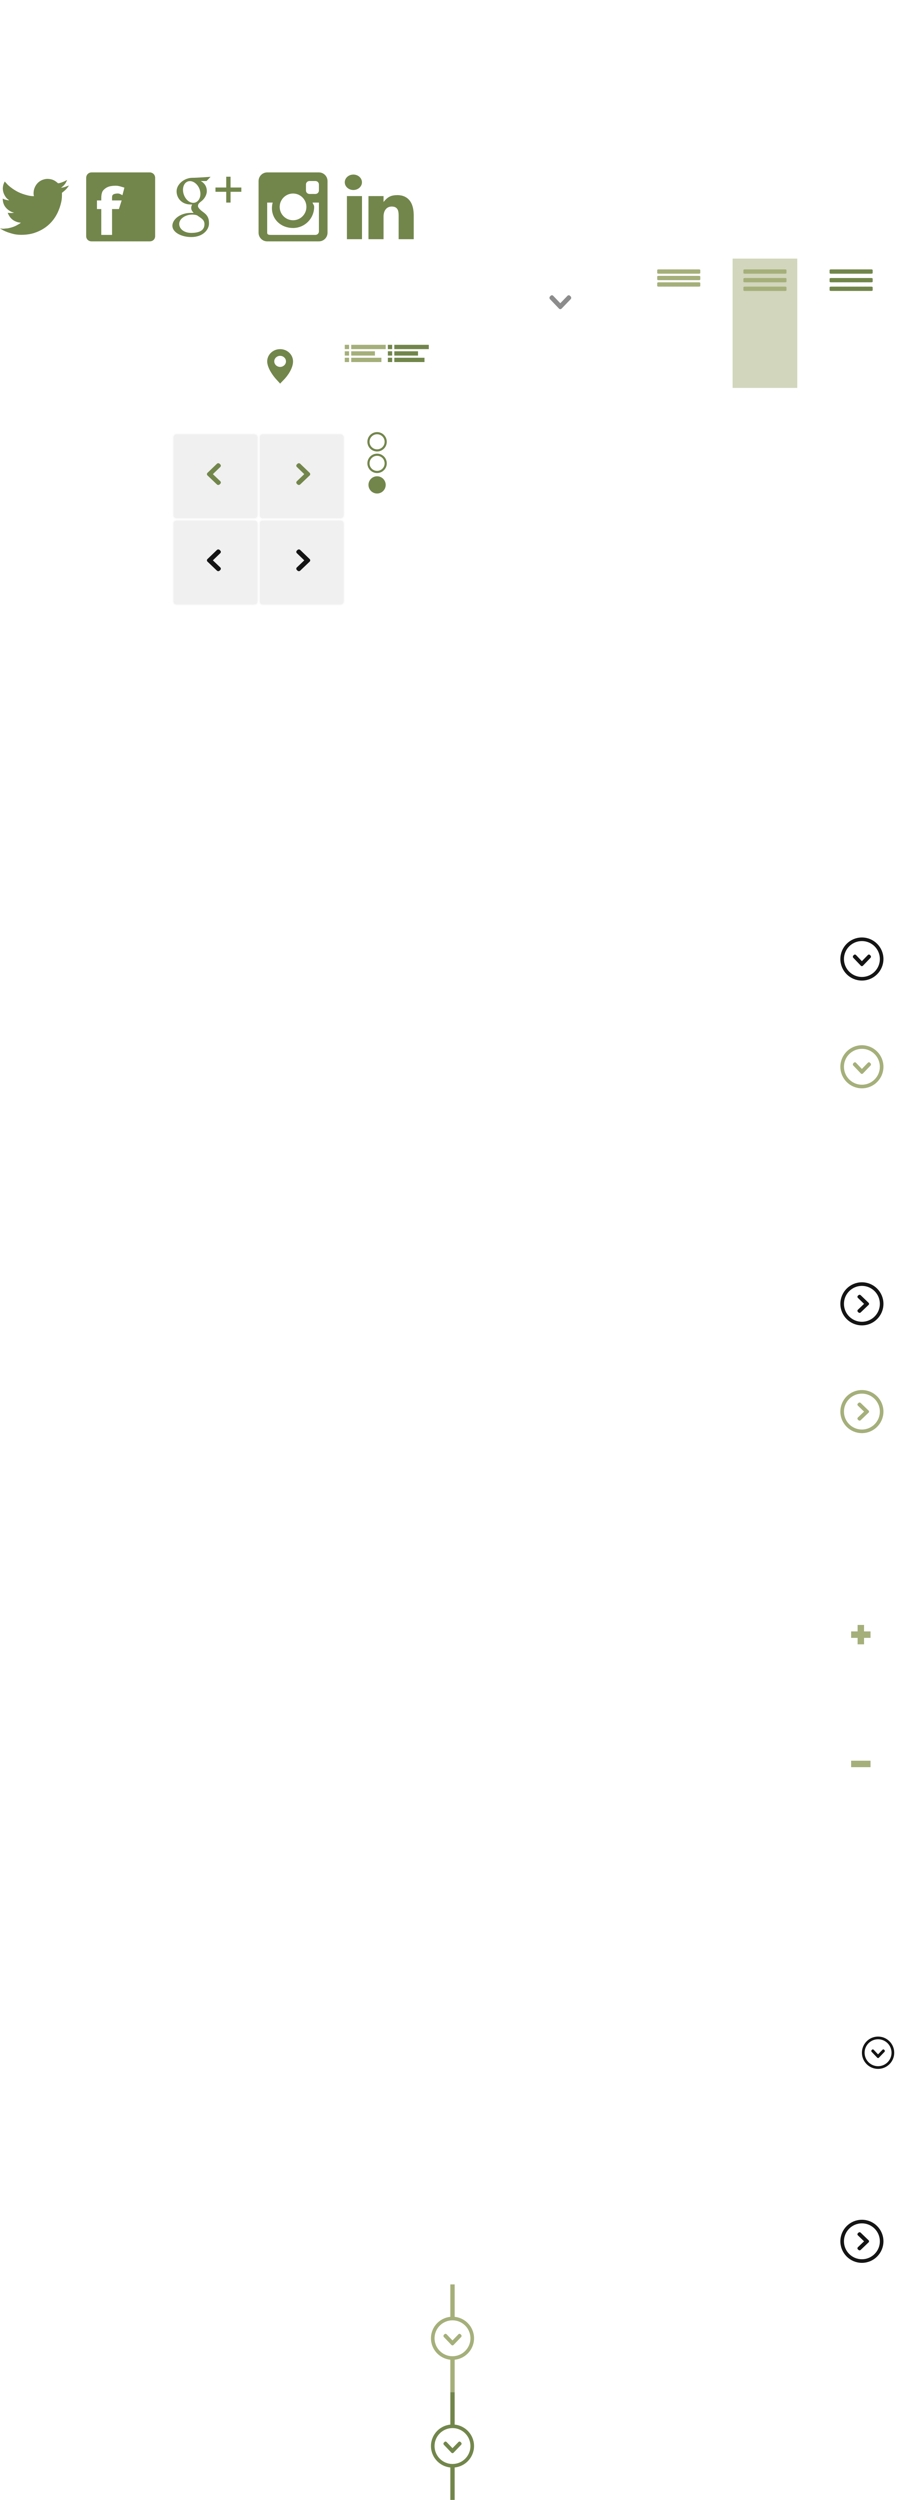 <?xml version="1.0" encoding="utf-8"?>
<!-- Generator: Adobe Illustrator 15.0.0, SVG Export Plug-In . SVG Version: 6.00 Build 0)  -->
<!DOCTYPE svg PUBLIC "-//W3C//DTD SVG 1.1//EN" "http://www.w3.org/Graphics/SVG/1.1/DTD/svg11.dtd">
<svg version="1.1" id="Layer_1" xmlns:sketch="http://www.bohemiancoding.com/sketch/ns"
	 xmlns="http://www.w3.org/2000/svg" xmlns:xlink="http://www.w3.org/1999/xlink" x="0px" y="0px" width="420px" height="1160px"
	 viewBox="0 0 420 1160" enable-background="new 0 0 420 1160" xml:space="preserve">
<filter  height="200%" width="200%" y="-50%" x="-50%" id="filter-4" filterUnits="objectBoundingBox">
	<feMorphology  result="shadowSpreadInner1" in="SourceAlpha" radius="2" operator="dilate"></feMorphology>
	<feOffset  dy="1" result="shadowOffsetInner1" in="shadowSpreadInner1" dx="0"></feOffset>
	<feGaussianBlur  result="shadowBlurInner1" in="shadowOffsetInner1" stdDeviation="1.5"></feGaussianBlur>
	<feComposite  result="shadowInnerInner1" in="shadowBlurInner1" k3="1" in2="SourceAlpha" k2="-1" operator="arithmetic">
		</feComposite>
	
		<feColorMatrix  type="matrix" result="shadowMatrixInner1" values="0 0 0 0 0   0 0 0 0 0   0 0 0 0 0  0 0 0 0.105 0" in="shadowInnerInner1">
		</feColorMatrix>
	<feMerge>
		<feMergeNode  in="SourceGraphic"></feMergeNode>
		<feMergeNode  in="shadowMatrixInner1"></feMergeNode>
	</feMerge>
</filter>
<filter  height="200%" width="200%" y="-50%" x="-50%" id="filter-3" filterUnits="objectBoundingBox">
	<feMorphology  result="shadowSpreadInner1" in="SourceAlpha" radius="2" operator="dilate"></feMorphology>
	<feOffset  dy="1" result="shadowOffsetInner1" in="shadowSpreadInner1" dx="0"></feOffset>
	<feGaussianBlur  result="shadowBlurInner1" in="shadowOffsetInner1" stdDeviation="1.5"></feGaussianBlur>
	<feComposite  result="shadowInnerInner1" in="shadowBlurInner1" k3="1" in2="SourceAlpha" k2="-1" operator="arithmetic">
		</feComposite>
	
		<feColorMatrix  type="matrix" result="shadowMatrixInner1" values="0 0 0 0 0   0 0 0 0 0   0 0 0 0 0  0 0 0 0.105 0" in="shadowInnerInner1">
		</feColorMatrix>
	<feMerge>
		<feMergeNode  in="SourceGraphic"></feMergeNode>
		<feMergeNode  in="shadowMatrixInner1"></feMergeNode>
	</feMerge>
</filter>
<filter  height="200%" width="200%" y="-50%" x="-50%" id="filter-2" filterUnits="objectBoundingBox">
	<feMorphology  result="shadowSpreadInner1" in="SourceAlpha" radius="2" operator="dilate"></feMorphology>
	<feOffset  dy="1" result="shadowOffsetInner1" in="shadowSpreadInner1" dx="0"></feOffset>
	<feGaussianBlur  result="shadowBlurInner1" in="shadowOffsetInner1" stdDeviation="1.5"></feGaussianBlur>
	<feComposite  result="shadowInnerInner1" in="shadowBlurInner1" k3="1" in2="SourceAlpha" k2="-1" operator="arithmetic">
		</feComposite>
	
		<feColorMatrix  type="matrix" result="shadowMatrixInner1" values="0 0 0 0 0   0 0 0 0 0   0 0 0 0 0  0 0 0 0.105 0" in="shadowInnerInner1">
		</feColorMatrix>
	<feMerge>
		<feMergeNode  in="SourceGraphic"></feMergeNode>
		<feMergeNode  in="shadowMatrixInner1"></feMergeNode>
	</feMerge>
</filter>
<filter  height="200%" width="200%" y="-50%" x="-50%" id="filter-1" filterUnits="objectBoundingBox">
	<feMorphology  result="shadowSpreadInner1" in="SourceAlpha" radius="2" operator="dilate"></feMorphology>
	<feOffset  dy="1" result="shadowOffsetInner1" in="shadowSpreadInner1" dx="0"></feOffset>
	<feGaussianBlur  result="shadowBlurInner1" in="shadowOffsetInner1" stdDeviation="1.5"></feGaussianBlur>
	<feComposite  result="shadowInnerInner1" in="shadowBlurInner1" k3="1" in2="SourceAlpha" k2="-1" operator="arithmetic">
		</feComposite>
	
		<feColorMatrix  type="matrix" result="shadowMatrixInner1" values="0 0 0 0 0   0 0 0 0 0   0 0 0 0 0  0 0 0 0.105 0" in="shadowInnerInner1">
		</feColorMatrix>
	<feMerge>
		<feMergeNode  in="SourceGraphic"></feMergeNode>
		<feMergeNode  in="shadowMatrixInner1"></feMergeNode>
	</feMerge>
</filter>
<title>sprite</title>
<desc>Created with Sketch.</desc>
<g id="Slices" transform="translate(-341, -40)" sketch:type="MSLayerGroup">
</g>
<rect id="base" x="-341" y="-40" sketch:type="MSShapeGroup" fill="none" width="801" height="1698">
</rect>
<path id="linkedin:hover" sketch:type="MSShapeGroup" fill="#FFFFFF" d="M168,150.99h-7v-20h7V150.99L168,150.99z M163.99,128.17
	c-2.2,0-3.99-1.61-3.99-3.58c0-1.99,1.79-3.59,3.99-3.59c2.199,0,3.989,1.6,3.989,3.59C167.98,126.56,166.19,128.17,163.99,128.17
	L163.99,128.17z M185,150.99V139.9c0-2.27-0.521-4.06-3.2-4.06s-3.8,2.28-3.8,4.61v10.54h-7v-20h7v2.74
	c1.88-2.39,3.51-3.19,6.479-3.19c2.96,0,7.521,1.38,7.521,9.4v11.05H185L185,150.99z"/>
<path id="linkedin" sketch:type="MSShapeGroup" fill="#72864B" d="M168,110.99h-7v-20h7V110.99L168,110.99z M163.99,88.17
	c-2.2,0-3.99-1.61-3.99-3.58c0-1.99,1.79-3.59,3.99-3.59c2.199,0,3.989,1.6,3.989,3.59C167.98,86.56,166.19,88.17,163.99,88.17
	L163.99,88.17z M185,110.99V99.9c0-2.27-0.521-4.06-3.2-4.06s-3.8,2.28-3.8,4.61v10.54h-7v-20h7v2.74
	c1.88-2.39,3.51-3.19,6.479-3.19c2.96,0,7.521,1.38,7.521,9.4v11.05H185L185,110.99z"/>
<path id="googleplus:hover" sketch:type="MSShapeGroup" fill="#FFFFFF" d="M92.95,129.16c-0.37-2.8-2.54-5.05-4.71-5.12
	c-2.171-0.06-3.631,2.09-3.261,4.89c0.38,2.8,2.45,5.13,4.62,5.19C91.77,134.19,93.33,131.97,92.95,129.16L92.95,129.16z
	 M89.31,139.57c-3.24-0.04-6.14,1.94-6.14,4.31c0,2.42,2.34,4.19,5.58,4.19c4.55,0,6.14-1.65,6.14-4.07c0-0.29-0.04-0.57-0.1-0.85
	c-0.36-1.37-1.62-2.05-3.38-3.25C90.77,139.7,90.07,139.58,89.31,139.57L89.31,139.57z M93.17,124c1.78,0.98,2.82,2.58,2.82,4.66
	c0,1.75-1.091,3.6-2.48,4.67c-1.36,1.04-1.62,1.48-1.62,2.37c0,0.76,1.46,2.05,2.22,2.58c2.23,1.55,2.891,2.979,2.891,5.38
	c0,3-2.891,6.34-8.23,6.34c-4.689,0-8.77-2.24-8.77-5.23c0-3.04,3.729-5.98,8.42-5.98c0.51,0,0.979-0.02,1.46-0.02
	c-0.64-0.61-1.15-1.37-1.15-2.3c0-0.55,0.181-1.1,0.431-1.57c-0.25,0.02-0.511-0.02-0.78-0.02c-3.851,0-6.43-2.79-6.43-6.12
	c0-3.26,3.56-6.26,7.35-6.26c2.11,0,8.44-0.46,8.44-0.46L95.85,124H93.17L93.17,124z M107,129v5h-2v-5h-5v-2h5v-5h2v5h5v2H107
	L107,129z"/>
<path id="googleplus" sketch:type="MSShapeGroup" fill="#72864B" d="M92.95,89.16c-0.37-2.8-2.54-5.05-4.71-5.12
	c-2.171-0.06-3.631,2.09-3.261,4.89c0.38,2.8,2.45,5.13,4.62,5.19C91.77,94.19,93.33,91.97,92.95,89.16L92.95,89.16z M89.31,99.57
	c-3.24-0.04-6.14,1.94-6.14,4.31c0,2.42,2.34,4.19,5.58,4.19c4.55,0,6.14-1.65,6.14-4.07c0-0.29-0.04-0.57-0.1-0.85
	c-0.36-1.37-1.62-2.05-3.38-3.25C90.77,99.7,90.07,99.58,89.31,99.57L89.31,99.57z M93.17,84c1.78,0.98,2.82,2.58,2.82,4.66
	c0,1.75-1.091,3.6-2.48,4.67c-1.36,1.04-1.62,1.48-1.62,2.37c0,0.76,1.46,2.05,2.22,2.58C96.34,99.83,97,101.26,97,103.66
	c0,3-2.891,6.34-8.23,6.34c-4.689,0-8.77-2.24-8.77-5.23c0-3.04,3.729-5.98,8.42-5.98c0.51,0,0.979-0.02,1.46-0.02
	c-0.64-0.61-1.15-1.37-1.15-2.3c0-0.55,0.181-1.1,0.431-1.57c-0.25,0.02-0.511-0.02-0.78-0.02c-3.851,0-6.43-2.79-6.43-6.12
	c0-3.26,3.56-6.26,7.35-6.26c2.11,0,8.44-0.46,8.44-0.46L95.85,84H93.17L93.17,84z M107,89v5h-2v-5h-5v-2h5v-5h2v5h5v2H107L107,89z"
	/>
<path id="instagram:hover" sketch:type="MSShapeGroup" fill="#FFFFFF" d="M148,134h-2.95c0.229,0.83,0.75,1.1,0.75,2
	c0,5.41-4.39,9.8-9.8,9.8s-9.8-3.79-9.8-9.2c0-0.9,0.119-1.77,0.35-2.6H124v14c0,0.88,0.72,1,1.6,1h20.8
	c0.88,0,1.601-0.72,1.601-1.6V134L148,134z M148,125.6c0-0.88-0.721-1.6-1.601-1.6h-2.8c-0.88,0-1.6,0.72-1.6,1.6v2.8
	c0,0.88,0.72,1.6,1.6,1.6h2.8c0.88,0,1.601-0.72,1.601-1.6V125.6L148,125.6z M136,129.8c-2.49,0-4.641,1.48-5.62,3.6h-0.01
	l-0.03,0.07c-0.05,0.13-0.11,0.26-0.16,0.4l-0.07,0.19c-0.04,0.14-0.08,0.29-0.119,0.43l-0.051,0.2c-0.029,0.15-0.05,0.3-0.069,0.46
	l-0.03,0.19c-0.03,0.21-0.04,0.44-0.04,0.66c0,3.42,2.78,6.2,6.2,6.2s6.2-2.78,6.2-6.2c0-0.22-0.011-0.45-0.04-0.66l-0.021-0.19
	c-0.03-0.16-0.05-0.31-0.08-0.46l-0.05-0.2c-0.04-0.14-0.08-0.29-0.12-0.43l-0.07-0.19c-0.05-0.14-0.109-0.27-0.159-0.4l-0.03-0.07
	h-0.01C140.64,131.28,138.49,129.8,136,129.8L136,129.8z M148,152h-24c-2.21,0-4-1.79-4-4v-24c0-2.21,1.79-4,4-4h24
	c2.21,0,4,1.79,4,4v24C152,150.21,150.21,152,148,152L148,152z"/>
<path id="instagram" sketch:type="MSShapeGroup" fill="#72864B" d="M148,94h-2.95c0.229,0.83,0.75,1.1,0.75,2
	c0,5.41-4.39,9.8-9.8,9.8s-9.8-3.79-9.8-9.2c0-0.9,0.119-1.77,0.35-2.6H124v14c0,0.88,0.72,1,1.6,1h20.8
	c0.88,0,1.601-0.72,1.601-1.6V94L148,94z M148,85.6c0-0.88-0.721-1.6-1.601-1.6h-2.8c-0.88,0-1.6,0.72-1.6,1.6v2.8
	c0,0.88,0.72,1.6,1.6,1.6h2.8c0.88,0,1.601-0.72,1.601-1.6V85.6L148,85.6z M136,89.8c-2.49,0-4.641,1.48-5.62,3.6h-0.01l-0.03,0.07
	c-0.05,0.13-0.11,0.26-0.16,0.4l-0.07,0.19c-0.04,0.14-0.08,0.29-0.119,0.43l-0.051,0.2c-0.029,0.15-0.05,0.3-0.069,0.46l-0.03,0.19
	c-0.03,0.21-0.04,0.44-0.04,0.66c0,3.42,2.78,6.2,6.2,6.2s6.2-2.78,6.2-6.2c0-0.22-0.011-0.45-0.04-0.66l-0.021-0.19
	c-0.03-0.16-0.05-0.31-0.08-0.46l-0.05-0.2c-0.04-0.14-0.08-0.29-0.12-0.43l-0.07-0.19c-0.05-0.14-0.109-0.27-0.159-0.4l-0.03-0.07
	h-0.01C140.64,91.28,138.49,89.8,136,89.8L136,89.8z M148,112h-24c-2.21,0-4-1.79-4-4V84c0-2.21,1.79-4,4-4h24c2.21,0,4,1.79,4,4v24
	C152,110.21,150.21,112,148,112L148,112z"/>
<path id="twitter:hover" sketch:type="MSShapeGroup" fill="#FFFFFF" d="M21.77,123c2.54-0.04,3.891,0.88,5.181,2.06
	c1.1-0.09,2.529-0.71,3.369-1.13l0.82-0.45c-0.479,1.3-1.14,2.31-2.13,3.08c-0.23,0.17-0.45,0.4-0.73,0.51v0.02
	c1.431-0.02,2.601-0.66,3.721-1.01v0.02c-0.59,0.93-1.38,1.88-2.23,2.55l-1.02,0.82c0.02,1.51-0.021,2.95-0.311,4.21
	c-1.64,7.37-5.979,12.38-12.859,14.52c-2.471,0.77-6.46,1.08-9.29,0.38c-1.4-0.35-2.67-0.74-3.86-1.26
	c-0.66-0.29-1.27-0.6-1.85-0.96L0,146.01c0.64,0.021,1.38,0.2,2.1,0.08c0.641-0.1,1.28-0.08,1.87-0.21
	c1.49-0.32,2.81-0.75,3.94-1.42c0.55-0.32,1.39-0.7,1.779-1.16c-0.739,0.01-1.41-0.16-1.949-0.35c-2.131-0.75-3.36-2.13-4.171-4.2
	c0.65,0.07,2.5,0.23,2.931-0.13c-0.811-0.05-1.59-0.52-2.141-0.86c-1.71-1.07-3.109-2.87-3.09-5.62l0.67,0.31
	c0.431,0.19,0.86,0.28,1.38,0.39c0.21,0.04,0.641,0.17,0.891,0.08H4.18c-0.33-0.39-0.87-0.64-1.2-1.06
	c-1.1-1.36-2.12-3.46-1.47-5.95c0.16-0.64,0.42-1.19,0.7-1.71l0.03,0.02c0.13,0.26,0.409,0.46,0.59,0.68
	c0.56,0.7,1.26,1.32,1.96,1.87c2.399,1.87,4.56,3.03,8.02,3.88c0.88,0.22,1.9,0.38,2.95,0.38c-0.3-0.86-0.2-2.25,0.03-3.08
	c0.59-2.09,1.859-3.6,3.72-4.41c0.44-0.19,0.94-0.33,1.45-0.44L21.77,123L21.77,123z"/>
<path id="twitter" sketch:type="MSShapeGroup" fill="#72864B" d="M21.77,83c2.54-0.04,3.891,0.88,5.181,2.06
	c1.1-0.09,2.529-0.71,3.369-1.13l0.82-0.45c-0.479,1.3-1.14,2.31-2.13,3.08c-0.23,0.17-0.45,0.4-0.73,0.51v0.02
	c1.431-0.02,2.601-0.66,3.721-1.01v0.02c-0.59,0.93-1.38,1.88-2.23,2.55l-1.02,0.82c0.02,1.51-0.021,2.95-0.311,4.21
	c-1.64,7.37-5.979,12.38-12.859,14.52c-2.471,0.77-6.46,1.08-9.29,0.38c-1.4-0.35-2.67-0.74-3.86-1.26
	c-0.66-0.29-1.27-0.6-1.85-0.96L0,106.01c0.64,0.021,1.38,0.2,2.1,0.08c0.641-0.1,1.28-0.08,1.87-0.21
	c1.49-0.32,2.81-0.75,3.94-1.42c0.55-0.32,1.39-0.7,1.779-1.16c-0.739,0.01-1.41-0.16-1.949-0.35c-2.131-0.75-3.36-2.13-4.171-4.2
	c0.65,0.07,2.5,0.23,2.931-0.13C5.69,98.57,4.91,98.1,4.36,97.76c-1.71-1.07-3.109-2.87-3.09-5.62l0.67,0.31
	c0.431,0.19,0.86,0.28,1.38,0.39c0.21,0.04,0.641,0.17,0.891,0.08H4.18c-0.33-0.39-0.87-0.64-1.2-1.06
	c-1.1-1.36-2.12-3.46-1.47-5.95c0.16-0.64,0.42-1.19,0.7-1.71l0.03,0.02c0.13,0.26,0.409,0.46,0.59,0.68
	c0.56,0.7,1.26,1.32,1.96,1.87c2.399,1.87,4.56,3.03,8.02,3.88c0.88,0.22,1.9,0.38,2.95,0.38c-0.3-0.86-0.2-2.25,0.03-3.08
	c0.59-2.09,1.859-3.6,3.72-4.41c0.44-0.19,0.94-0.33,1.45-0.44L21.77,83L21.77,83z"/>
<path id="facebook:hover" sketch:type="MSShapeGroup" fill="#FFFFFF" d="M53.64,126.17c-1.46,0-2.88,0.24-3.83,0.7
	c-0.96,0.47-1.92,1.29-2.28,2.04c-0.35,0.74-0.529,1.64-0.529,3.15V133h-2v4h2v12h5v-12h3.189l1.271-4H52v-1.35
	c0-0.91,0.17-1.04,0.5-1.36c0.33-0.32,1.37-0.51,2.13-0.51c0.78,0,1.399,0.36,2.18,0.82l0.931-3.53
	C56.3,126.67,55.13,126.17,53.64,126.17L53.64,126.17z M69.54,152H42.46c-1.36,0-2.46-1-2.46-2.36v-27.17c0-1.37,1.1-2.47,2.46-2.47
	h27.08c1.359,0,2.46,1.1,2.46,2.47v27.17C72,151,70.9,152,69.54,152L69.54,152z"/>
<path id="facebook" sketch:type="MSShapeGroup" fill="#72864B" d="M53.64,86.17c-1.46,0-2.88,0.24-3.83,0.7
	c-0.96,0.47-1.92,1.29-2.28,2.04C47.18,89.65,47,90.55,47,92.06V93h-2v4h2v12h5V97h3.189l1.271-4H52v-1.35
	c0-0.91,0.17-1.04,0.5-1.36c0.33-0.32,1.37-0.51,2.13-0.51c0.78,0,1.399,0.36,2.18,0.82l0.931-3.53
	C56.3,86.67,55.13,86.17,53.64,86.17L53.64,86.17z M69.54,112H42.46c-1.36,0-2.46-1-2.46-2.36V82.47C40,81.1,41.1,80,42.46,80h27.08
	C70.9,80,72,81.1,72,82.47v27.17C72,111,70.9,112,69.54,112L69.54,112z"/>
<path id="home" sketch:type="MSShapeGroup" opacity="0.8" fill="#FFFFFF" enable-background="new    " d="M15,169.377v6.461H9
	v-4.308H7v4.308H5v-6.461H3L10,162l6.99,7.377H15z"/>
<path id="location" sketch:type="MSShapeGroup" opacity="0.8" fill="#FFFFFF" enable-background="new    " d="M30,162
	c-3.316,0-6,2.56-6,5.7c0,2.98,2.716,6.81,4.527,8.68c0.687,0.7,1.473,1.64,1.473,1.64s0.851-0.95,1.582-1.67
	c1.811-1.79,4.418-5.38,4.418-8.65C36,164.56,33.317,162,30,162L30,162z M30,170.26c-1.495,0-2.717-1.15-2.717-2.58
	c0-1.42,1.222-2.57,2.717-2.57c1.494,0,2.716,1.15,2.716,2.57C32.716,169.11,31.494,170.26,30,170.26L30,170.26z"/>
<path id="location_1_" sketch:type="MSShapeGroup" fill="#72864B" d="M130,162c-3.316,0-6,2.56-6,5.7c0,2.98,2.716,6.81,4.527,8.68
	c0.687,0.7,1.473,1.64,1.473,1.64s0.851-0.95,1.582-1.67c1.811-1.79,4.418-5.38,4.418-8.65C136,164.56,133.317,162,130,162L130,162z
	 M130,170.26c-1.495,0-2.717-1.15-2.717-2.58c0-1.42,1.222-2.57,2.717-2.57c1.494,0,2.716,1.15,2.716,2.57
	C132.716,169.11,131.494,170.26,130,170.26L130,170.26z"/>
<path id="search--large" sketch:type="MSShapeGroup" fill="#FFFFFF" d="M210.28,97.84c-3.06,0-5.539-2.49-5.539-5.55
	c0-3.05,2.479-5.54,5.539-5.54c3.051,0,5.53,2.49,5.53,5.54C215.81,95.35,213.33,97.84,210.28,97.84L210.28,97.84z M219.51,98.37
	c-0.31-0.31-0.41-0.88-0.23-1.28c0,0,1.28-2.76,1.28-4.8c0-5.68-4.6-10.29-10.28-10.29C204.6,82,200,86.61,200,92.29
	c0,5.69,4.6,10.3,10.279,10.3c2.03,0,4.79-1.28,4.79-1.28c0.391-0.18,0.971-0.08,1.271,0.23l7.87,7.88c0.31,0.3,0.81,0.3,1.12,0
	l2.05-2.05c0.3-0.31,0.3-0.82,0-1.12L219.51,98.37L219.51,98.37z"/>
<path id="close" sketch:type="MSShapeGroup" fill="#FFFFFF" d="M151.136,171.688l-0.027,0.02l-1.205,1.2l5.073,5.09
	c0.536,0.53,1.411,0.53,1.948,0l0.479-0.49c0.537-0.53,0.537-1.41,0-1.94l-5.327-5.34l5.327-5.4c0.537-0.53,0.537-1.4,0-1.94
	l-0.479-0.49c-0.537-0.53-1.412-0.53-1.948,0l-5.073,5.13l1.205,1.21l0.027,0.02l0.49,0.49c0.264,0.27,0.395,0.62,0.395,0.98
	c0,0.35-0.131,0.7-0.395,0.97L151.136,171.688L151.136,171.688z M151.109,168.737l-1.205-1.21l-1.205,1.21l-0.028,0.02l-0.489,0.49
	c-0.264,0.27-0.396,0.62-0.396,0.98c0,0.35,0.132,0.7,0.396,0.97l0.489,0.49l0.028,0.02l1.205,1.2l1.205-1.2l0.027-0.02l0.49-0.49
	c0.264-0.27,0.395-0.62,0.395-0.97c0-0.36-0.131-0.71-0.395-0.98l-0.49-0.49L151.109,168.737L151.109,168.737z M144.83,177.998
	l5.073-5.09l-1.205-1.2l-0.028-0.02l-0.489-0.49c-0.264-0.27-0.396-0.62-0.396-0.97c0-0.36,0.132-0.71,0.396-0.98l0.489-0.49
	l0.028-0.02l1.205-1.21l-5.073-5.13c-0.536-0.53-1.411-0.53-1.948,0l-0.479,0.49c-0.537,0.54-0.537,1.41,0,1.94l5.327,5.4
	l-5.327,5.34c-0.537,0.53-0.537,1.41,0,1.94l0.479,0.49C143.419,178.527,144.294,178.527,144.83,177.998L144.83,177.998z"/>
<path id="Shape_15_" sketch:type="MSShapeGroup" fill="#72864B" d="M183,160h16v2h-16V160L183,160z M183,166h14v2h-14V166L183,166z
	 M183,163h11v2h-11V163L183,163z M180,160h2v2h-2V160L180,160z M180,163h2v2h-2V163L180,163z M180,166h2v2h-2V166L180,166z"/>
<path id="Shape_16_" sketch:type="MSShapeGroup" fill="#A5AF7A" d="M163,160h16v2h-16V160L163,160z M163,166h14v2h-14V166L163,166z
	 M163,163h11v2h-11V163L163,163z M160,160h2v2h-2V160L160,160z M160,163h2v2h-2V163L160,163z M160,166h2v2h-2V166L160,166z"/>
<path id="sub-categories" sketch:type="MSShapeGroup" fill="#FFFFFF" fill-opacity="0.7" d="M23.596,345.544
	c-0.023,0.037-0.047,0.066-0.072,0.089c-0.024,0.023-0.057,0.041-0.096,0.055c-0.038,0.014-0.09,0.023-0.153,0.027
	c-0.064,0.004-0.146,0.007-0.246,0.007c-0.114,0-0.205-0.007-0.273-0.021s-0.12-0.034-0.154-0.062s-0.05-0.059-0.048-0.096
	c0.003-0.037,0.018-0.078,0.045-0.123l1.456-2.557l-1.463-2.55c-0.027-0.045-0.042-0.088-0.045-0.126
	c-0.002-0.039,0.013-0.073,0.045-0.103c0.031-0.03,0.082-0.051,0.15-0.065S22.901,340,23.015,340c0.1,0,0.181,0.002,0.242,0.007
	s0.113,0.014,0.154,0.027s0.072,0.032,0.096,0.055c0.022,0.023,0.048,0.052,0.075,0.089l1.504,2.413
	c0.063,0.105,0.096,0.203,0.096,0.294s-0.034,0.189-0.103,0.294L23.596,345.544z M21.094,345.414
	c-0.023,0.037-0.046,0.066-0.068,0.089c-0.023,0.023-0.055,0.04-0.096,0.051s-0.094,0.02-0.157,0.024
	c-0.064,0.004-0.148,0.007-0.253,0.007c-0.119,0-0.213-0.006-0.284-0.017c-0.07-0.011-0.123-0.03-0.157-0.055
	s-0.051-0.055-0.051-0.089s0.016-0.074,0.048-0.12l1.47-2.427l-1.504-2.468c-0.027-0.045-0.041-0.084-0.041-0.116
	s0.017-0.059,0.051-0.082s0.087-0.041,0.157-0.055c0.071-0.014,0.165-0.021,0.284-0.021c0.1,0,0.184,0.002,0.249,0.007
	c0.066,0.004,0.119,0.014,0.157,0.027c0.039,0.014,0.071,0.031,0.096,0.051c0.025,0.021,0.049,0.049,0.072,0.085l1.497,2.297
	c0.063,0.096,0.096,0.188,0.096,0.277s-0.034,0.184-0.103,0.284L21.094,345.414z"/>
<path id="categories" sketch:type="MSShapeGroup" fill="#FFFFFF" fill-opacity="0.7" d="M4.63,306.128
	c-0.029,0.044-0.06,0.082-0.092,0.113s-0.077,0.056-0.137,0.073c-0.059,0.017-0.133,0.031-0.224,0.041s-0.208,0.015-0.35,0.015
	c-0.182,0-0.327-0.008-0.435-0.026c-0.108-0.017-0.188-0.044-0.243-0.081c-0.054-0.037-0.082-0.079-0.084-0.128
	c-0.003-0.049,0.011-0.105,0.04-0.169l1.436-2.749l-1.473-2.807c-0.034-0.064-0.05-0.121-0.048-0.172
	c0.003-0.051,0.03-0.094,0.081-0.128c0.052-0.034,0.132-0.061,0.239-0.081C3.45,300.01,3.597,300,3.783,300
	c0.143,0,0.259,0.005,0.35,0.015s0.165,0.023,0.221,0.04c0.057,0.018,0.103,0.042,0.137,0.074s0.063,0.069,0.088,0.113l1.648,2.683
	c0.064,0.103,0.095,0.208,0.093,0.315c-0.003,0.107-0.043,0.225-0.122,0.352L4.63,306.128z M1.65,305.981
	c-0.029,0.044-0.061,0.081-0.092,0.11c-0.032,0.029-0.078,0.052-0.137,0.069s-0.132,0.029-0.221,0.037
	c-0.088,0.007-0.203,0.011-0.346,0.011c-0.182,0-0.326-0.007-0.435-0.022c-0.107-0.015-0.188-0.038-0.242-0.07
	c-0.055-0.032-0.083-0.072-0.085-0.121c-0.003-0.049,0.014-0.105,0.048-0.168l1.398-2.602l-1.494-2.705
	c-0.034-0.059-0.049-0.109-0.044-0.15s0.033-0.077,0.084-0.106c0.052-0.029,0.133-0.051,0.243-0.066s0.257-0.022,0.438-0.022
	c0.143,0,0.259,0.002,0.35,0.007s0.165,0.016,0.222,0.033c0.056,0.017,0.101,0.039,0.132,0.066c0.032,0.027,0.063,0.06,0.092,0.099
	l1.627,2.543c0.063,0.098,0.095,0.199,0.092,0.304c-0.002,0.105-0.043,0.222-0.121,0.349L1.65,305.981z"/>
<path id="arrow-up" sketch:type="MSShapeGroup" opacity="0.8" fill="#FFFFFF" enable-background="new    " d="M49.24,167.17
	l-0.011,0.02l-3.22,3.37c-0.28,0.28-0.28,0.75,0,1.04l0.25,0.26c0.27,0.29,0.72,0.29,1,0l2.73-2.86l2.77,2.86
	c0.27,0.29,0.72,0.29,1,0L54,171.6c0.279-0.29,0.279-0.76,0-1.04l-3.24-3.37l-0.02-0.02l-0.25-0.26c-0.131-0.15-0.311-0.22-0.5-0.22
	c-0.181,0-0.36,0.07-0.5,0.22L49.24,167.17L49.24,167.17z M58.33,170c0,4.59-3.74,8.33-8.33,8.33s-8.33-3.74-8.33-8.33
	s3.74-8.33,8.33-8.33S58.33,165.41,58.33,170L58.33,170z M40,170c0,5.52,4.479,10,10,10c5.52,0,10-4.48,10-10s-4.48-10-10-10
	C44.48,160,40,164.48,40,170L40,170z"/>
<path id="arrow-down" sketch:type="MSShapeGroup" opacity="0.8" fill="#FFFFFF" enable-background="new    " d="M69.24,172.83
	l-0.011-0.02l-3.22-3.37c-0.28-0.28-0.28-0.75,0-1.04l0.25-0.26c0.27-0.29,0.72-0.29,1,0l2.73,2.86l2.77-2.86
	c0.27-0.29,0.72-0.29,1,0L74,168.4c0.279,0.29,0.279,0.76,0,1.04l-3.24,3.37l-0.02,0.02l-0.25,0.26c-0.131,0.15-0.311,0.22-0.5,0.22
	c-0.181,0-0.36-0.07-0.5-0.22L69.24,172.83L69.24,172.83z M78.33,170c0-4.59-3.74-8.33-8.33-8.33s-8.33,3.74-8.33,8.33
	s3.74,8.33,8.33,8.33S78.33,174.59,78.33,170L78.33,170z M60,170c0-5.52,4.479-10,10-10c5.52,0,10,4.48,10,10s-4.48,10-10,10
	C64.48,180,60,175.52,60,170L60,170z"/>
<path id="arrow-right" sketch:type="MSShapeGroup" opacity="0.8" fill="#FFFFFF" enable-background="new    " d="M112.83,170.76
	l-0.021,0.01l-3.37,3.22c-0.279,0.28-0.75,0.28-1.04,0l-0.26-0.25c-0.29-0.271-0.29-0.72,0-1l2.86-2.73l-2.86-2.77
	c-0.29-0.271-0.29-0.72,0-1l0.26-0.24c0.29-0.28,0.761-0.28,1.04,0l3.37,3.24l0.021,0.02l0.26,0.25c0.15,0.13,0.22,0.31,0.22,0.5
	c0,0.18-0.069,0.36-0.22,0.5L112.83,170.76L112.83,170.76z M110,161.67c-4.59,0-8.33,3.74-8.33,8.33s3.74,8.33,8.33,8.33
	s8.33-3.74,8.33-8.33S114.59,161.67,110,161.67L110,161.67z M110,180c-5.521,0-10-4.48-10-10s4.479-10,10-10c5.52,0,10,4.48,10,10
	S115.52,180,110,180L110,180z"/>
<path id="arrow-left" sketch:type="MSShapeGroup" opacity="0.8" fill="#FFFFFF" enable-background="new    " d="M87.17,170.76
	l0.02,0.01l3.37,3.22c0.28,0.28,0.75,0.28,1.04,0l0.26-0.25c0.29-0.271,0.29-0.72,0-1L89,170.01l2.859-2.77
	c0.29-0.271,0.29-0.72,0-1L91.6,166c-0.29-0.28-0.76-0.28-1.04,0l-3.37,3.24l-0.02,0.02l-0.26,0.25c-0.15,0.13-0.221,0.31-0.221,0.5
	c0,0.18,0.07,0.36,0.221,0.5L87.17,170.76L87.17,170.76z M90,161.67c4.59,0,8.33,3.74,8.33,8.33s-3.74,8.33-8.33,8.33
	s-8.33-3.74-8.33-8.33S85.41,161.67,90,161.67L90,161.67z M90,180c5.52,0,10-4.48,10-10s-4.48-10-10-10c-5.521,0-10,4.48-10,10
	S84.48,180,90,180L90,180z"/>
<g id="button" opacity="0.6" filter="url(#filter-1)" enable-background="new    ">
	<path fill="#E6E6E6" d="M122,240h36c1.104,0,2,0.896,2,2v36c0,1.104-0.896,2-2,2h-36c-1.104,0-2-0.896-2-2v-36
		C120,240.896,120.896,240,122,240z"/>
	<path opacity="0.7" fill="none" stroke="#FFFFFF" d="M122,240h36c1.104,0,2,0.896,2,2v36c0,1.104-0.896,2-2,2h-36
		c-1.104,0-2-0.896-2-2v-36C120,240.896,120.896,240,122,240z"/>
</g>
<path id="arrow" fill="#141414" d="M143.4,260.91l-0.02,0.01l-4.05,3.87c-0.34,0.33-0.9,0.33-1.25,0l-0.311-0.3
	c-0.35-0.33-0.35-0.87,0-1.2l3.44-3.28l-3.44-3.32c-0.35-0.33-0.35-0.87,0-1.2l0.311-0.3c0.35-0.33,0.91-0.33,1.25,0l4.05,3.9
	l0.02,0.02l0.311,0.3c0.17,0.16,0.26,0.38,0.26,0.6c0,0.21-0.09,0.43-0.26,0.6L143.4,260.91L143.4,260.91z"/>
<g id="button_1_" opacity="0.6" filter="url(#filter-2)" enable-background="new    ">
	<path fill="#E6E6E6" d="M122,200h36c1.104,0,2,0.896,2,2v36c0,1.104-0.896,2-2,2h-36c-1.104,0-2-0.896-2-2v-36
		C120,200.896,120.896,200,122,200z"/>
	<path opacity="0.7" fill="none" stroke="#FFFFFF" d="M122,200h36c1.104,0,2,0.896,2,2v36c0,1.104-0.896,2-2,2h-36
		c-1.104,0-2-0.896-2-2v-36C120,200.896,120.896,200,122,200z"/>
</g>
<path id="arrow_1_" fill="#72864B" d="M143.4,220.91l-0.02,0.01l-4.05,3.87c-0.34,0.33-0.9,0.33-1.25,0l-0.311-0.3
	c-0.35-0.33-0.35-0.87,0-1.2l3.44-3.28l-3.44-3.32c-0.35-0.33-0.35-0.87,0-1.2l0.311-0.3c0.35-0.33,0.91-0.33,1.25,0l4.05,3.9
	l0.02,0.02l0.311,0.3c0.17,0.16,0.26,0.38,0.26,0.6c0,0.21-0.09,0.43-0.26,0.6L143.4,220.91L143.4,220.91z"/>
<g id="button_2_" opacity="0.6" filter="url(#filter-3)" enable-background="new    ">
	<path fill="#E6E6E6" d="M82,240h36c1.104,0,2,0.896,2,2v36c0,1.104-0.896,2-2,2H82c-1.104,0-2-0.896-2-2v-36
		C80,240.896,80.896,240,82,240z"/>
	<path opacity="0.7" fill="none" stroke="#FFFFFF" d="M82,240h36c1.104,0,2,0.896,2,2v36c0,1.104-0.896,2-2,2H82
		c-1.104,0-2-0.896-2-2v-36C80,240.896,80.896,240,82,240z"/>
</g>
<path id="arrow_2_" fill="#141414" d="M96.6,260.91l0.021,0.01l4.05,3.87c0.34,0.33,0.899,0.33,1.25,0l0.31-0.3
	c0.351-0.33,0.351-0.87,0-1.2l-3.439-3.28l3.439-3.32c0.351-0.33,0.351-0.87,0-1.2l-0.31-0.3c-0.351-0.33-0.91-0.33-1.25,0
	l-4.05,3.9l-0.021,0.02l-0.31,0.3c-0.17,0.16-0.261,0.38-0.261,0.6c0,0.21,0.091,0.43,0.261,0.6L96.6,260.91L96.6,260.91z"/>
<g id="button_3_" opacity="0.6" filter="url(#filter-4)" enable-background="new    ">
	<path fill="#E6E6E6" d="M82,200h36c1.104,0,2,0.896,2,2v36c0,1.104-0.896,2-2,2H82c-1.104,0-2-0.896-2-2v-36
		C80,200.896,80.896,200,82,200z"/>
	<path opacity="0.7" fill="none" stroke="#FFFFFF" d="M82,200h36c1.104,0,2,0.896,2,2v36c0,1.104-0.896,2-2,2H82
		c-1.104,0-2-0.896-2-2v-36C80,200.896,80.896,200,82,200z"/>
</g>
<path id="arrow_3_" fill="#72864B" d="M96.6,220.91l0.021,0.01l4.05,3.87c0.34,0.33,0.899,0.33,1.25,0l0.31-0.3
	c0.351-0.33,0.351-0.87,0-1.2l-3.439-3.28l3.439-3.32c0.351-0.33,0.351-0.87,0-1.2l-0.31-0.3c-0.351-0.33-0.91-0.33-1.25,0
	l-4.05,3.9l-0.021,0.02l-0.31,0.3c-0.17,0.16-0.261,0.38-0.261,0.6c0,0.21,0.091,0.43,0.261,0.6L96.6,220.91L96.6,220.91z"/>
<circle id="active" fill="#72864B" cx="175" cy="225" r="4"/>
<circle id="hover" fill="#FFFFFF" stroke="#72864B" cx="175" cy="215" r="4"/>
<circle id="static" fill="#FFFFFF" stroke="#72864B" cx="175" cy="205" r="4"/>
<path id="menu-mega:active" sketch:type="MSShapeGroup" fill="#72864B" d="M404.375,127h-18.75c-0.342,0-0.625-0.136-0.625-0.308
	v-1.372c0-0.176,0.283-0.32,0.625-0.32h18.75c0.341,0,0.625,0.144,0.625,0.32v1.372C405,126.86,404.716,127,404.375,127L404.375,127
	z M404.375,131h-18.75c-0.342,0-0.625-0.136-0.625-0.308v-1.372c0-0.176,0.283-0.32,0.625-0.32h18.75
	c0.341,0,0.625,0.144,0.625,0.32v1.372C405,130.86,404.716,131,404.375,131L404.375,131z M404.375,135h-18.75
	c-0.342,0-0.625-0.136-0.625-0.308v-1.372c0-0.176,0.283-0.32,0.625-0.32h18.75c0.341,0,0.625,0.144,0.625,0.32v1.372
	C405,134.86,404.716,135,404.375,135L404.375,135z"/>
<g id="menu-mega:hover" transform="translate(340, 0)" sketch:type="MSShapeGroup">
	<rect id="Rectangle-9-copy" x="0" y="120" opacity="0.5" fill="#A5AF7A" enable-background="new    " width="30" height="60"/>
	<path id="Shape_17_" fill="#A5AF7A" d="M24.375,127H5.625C5.283,127,5,126.864,5,126.692v-1.372c0-0.176,0.283-0.32,0.625-0.32
		h18.75c0.341,0,0.625,0.144,0.625,0.32v1.372C25,126.86,24.716,127,24.375,127L24.375,127z M24.375,131H5.625
		C5.283,131,5,130.864,5,130.692v-1.372c0-0.176,0.283-0.32,0.625-0.32h18.75c0.341,0,0.625,0.144,0.625,0.32v1.372
		C25,130.86,24.716,131,24.375,131L24.375,131z M24.375,135H5.625C5.283,135,5,134.864,5,134.692v-1.372
		c0-0.176,0.283-0.32,0.625-0.32h18.75c0.341,0,0.625,0.144,0.625,0.32v1.372C25,134.86,24.716,135,24.375,135L24.375,135z"/>
</g>
<path id="menu-mega" sketch:type="MSShapeGroup" fill="#A5AF7A" d="M324.375,127h-18.75c-0.342,0-0.625-0.136-0.625-0.308v-1.372
	c0-0.176,0.283-0.32,0.625-0.32h18.75c0.341,0,0.625,0.144,0.625,0.32v1.372C325,126.86,324.716,127,324.375,127L324.375,127z
	 M324.375,130h-18.75c-0.342,0-0.625-0.136-0.625-0.308v-1.372c0-0.176,0.283-0.32,0.625-0.32h18.75c0.341,0,0.625,0.144,0.625,0.32
	v1.372C325,129.86,324.716,130,324.375,130L324.375,130z M324.375,133h-18.75c-0.342,0-0.625-0.136-0.625-0.308v-1.372
	c0-0.176,0.283-0.32,0.625-0.32h18.75c0.341,0,0.625,0.144,0.625,0.32v1.372C325,132.86,324.716,133,324.375,133L324.375,133z"/>
<path id="menu-mobile" sketch:type="MSShapeGroup" fill="#FFFFFF" d="M23.25,235H0.75C0.34,235,0,234.66,0,234.23v-3.43
	c0-0.44,0.34-0.8,0.75-0.8h22.5c0.41,0,0.75,0.36,0.75,0.8v3.43C24,234.65,23.66,235,23.25,235L23.25,235z M23.25,243H0.75
	C0.34,243,0,242.66,0,242.23v-3.43c0-0.44,0.34-0.8,0.75-0.8h22.5c0.41,0,0.75,0.36,0.75,0.8v3.43C24,242.65,23.66,243,23.25,243
	L23.25,243z M23.25,251H0.75C0.34,251,0,250.66,0,250.23v-3.43c0-0.44,0.34-0.8,0.75-0.8h22.5c0.41,0,0.75,0.36,0.75,0.8v3.43
	C24,250.65,23.66,251,23.25,251L23.25,251z"/>
<g id="forms" transform="translate(255, 137)" sketch:type="MSLayerGroup">
	<g id="select" sketch:type="MSShapeGroup">
		<path id="arrow:hover" fill="#FFFFFF" d="M4.127,45.893l-0.01-0.02l-3.87-4.05c-0.33-0.34-0.33-0.9,0-1.25l0.3-0.31
			c0.33-0.35,0.87-0.35,1.2,0l3.28,3.44l3.32-3.44c0.33-0.35,0.869-0.35,1.199,0l0.301,0.31c0.329,0.35,0.329,0.91,0,1.25l-3.9,4.05
			l-0.02,0.02l-0.301,0.31c-0.16,0.17-0.38,0.26-0.6,0.26c-0.21,0-0.43-0.09-0.6-0.26L4.127,45.893L4.127,45.893z"/>
		<path id="arrow_4_" fill="#8C8C8C" d="M4.127,5.893l-0.01-0.02l-3.87-4.05c-0.33-0.34-0.33-0.9,0-1.25l0.3-0.31
			c0.33-0.35,0.87-0.35,1.2,0l3.28,3.44l3.32-3.44c0.33-0.35,0.869-0.35,1.199,0l0.301,0.31c0.329,0.35,0.329,0.91,0,1.25l-3.9,4.05
			l-0.02,0.02l-0.301,0.31c-0.16,0.17-0.38,0.26-0.6,0.26c-0.21,0-0.43-0.09-0.6-0.26L4.127,5.893L4.127,5.893z"/>
	</g>
</g>
<path id="active_1_" sketch:type="MSShapeGroup" fill="#FFFFFF" d="M399.24,542.17l-0.01,0.021l-3.22,3.369
	c-0.28,0.28-0.28,0.75,0,1.04l0.25,0.261c0.27,0.29,0.72,0.29,1,0l2.729-2.86l2.771,2.86c0.27,0.29,0.72,0.29,1,0L404,546.6
	c0.279-0.29,0.279-0.76,0-1.04l-3.24-3.369l-0.021-0.021l-0.25-0.26c-0.13-0.15-0.31-0.22-0.5-0.22c-0.18,0-0.359,0.069-0.5,0.22
	L399.24,542.17L399.24,542.17z M408.329,545c0,4.59-3.739,8.33-8.329,8.33c-4.591,0-8.33-3.74-8.33-8.33s3.739-8.33,8.33-8.33
	C404.59,536.67,408.329,540.41,408.329,545L408.329,545z M390,545c0,5.52,4.479,10,10,10c5.52,0,10-4.48,10-10s-4.48-10-10-10
	C394.48,535,390,539.48,390,545L390,545z"/>
<path id="static:hover" sketch:type="MSShapeGroup" fill="#A5AF7A" d="M399.24,497.83l-0.01-0.021l-3.22-3.369
	c-0.28-0.28-0.28-0.75,0-1.04l0.25-0.261c0.27-0.29,0.72-0.29,1,0l2.729,2.86l2.771-2.86c0.27-0.29,0.72-0.29,1,0L404,493.4
	c0.279,0.29,0.279,0.76,0,1.04l-3.24,3.369l-0.021,0.021l-0.25,0.26c-0.13,0.15-0.31,0.22-0.5,0.22c-0.18,0-0.359-0.069-0.5-0.22
	L399.24,497.83L399.24,497.83z M408.329,495c0-4.59-3.739-8.33-8.329-8.33c-4.591,0-8.33,3.74-8.33,8.33s3.739,8.33,8.33,8.33
	C404.59,503.33,408.329,499.59,408.329,495L408.329,495z M390,495c0-5.52,4.479-10,10-10c5.52,0,10,4.48,10,10s-4.48,10-10,10
	C394.48,505,390,500.52,390,495L390,495z"/>
<path id="static_1_" sketch:type="MSShapeGroup" fill="#141414" d="M399.24,447.83l-0.01-0.021l-3.22-3.369
	c-0.28-0.28-0.28-0.75,0-1.04l0.25-0.261c0.27-0.29,0.72-0.29,1,0l2.729,2.86l2.771-2.86c0.27-0.29,0.72-0.29,1,0L404,443.4
	c0.279,0.29,0.279,0.76,0,1.04l-3.24,3.369l-0.021,0.021l-0.25,0.26c-0.13,0.15-0.31,0.22-0.5,0.22c-0.18,0-0.359-0.069-0.5-0.22
	L399.24,447.83L399.24,447.83z M408.329,445c0-4.59-3.739-8.33-8.329-8.33c-4.591,0-8.33,3.74-8.33,8.33s3.739,8.33,8.33,8.33
	C404.59,453.33,408.329,449.59,408.329,445L408.329,445z M390,445c0-5.52,4.479-10,10-10c5.52,0,10,4.48,10,10s-4.48,10-10,10
	C394.48,455,390,450.52,390,445L390,445z"/>
<path id="active_2_" sketch:type="MSShapeGroup" fill="#FFFFFF" d="M402.829,705.76l-0.02,0.01l-3.37,3.221
	c-0.28,0.279-0.75,0.279-1.04,0l-0.26-0.25c-0.29-0.271-0.29-0.721,0-1l2.86-2.73l-2.86-2.77c-0.29-0.271-0.29-0.721,0-1l0.26-0.24
	c0.29-0.28,0.76-0.28,1.04,0l3.37,3.24l0.02,0.02l0.261,0.25c0.149,0.13,0.22,0.311,0.22,0.5c0,0.181-0.07,0.36-0.22,0.5
	L402.829,705.76L402.829,705.76z M400,696.67c-4.591,0-8.33,3.74-8.33,8.33s3.739,8.33,8.33,8.33c4.59,0,8.329-3.74,8.329-8.33
	S404.59,696.67,400,696.67L400,696.67z M400,715c-5.521,0-10-4.48-10-10s4.479-10,10-10c5.52,0,10,4.48,10,10S405.52,715,400,715
	L400,715z"/>
<path id="static:hover_1_" sketch:type="MSShapeGroup" fill="#A5AF7A" d="M402.829,655.76l-0.02,0.01l-3.37,3.221
	c-0.28,0.279-0.75,0.279-1.04,0l-0.26-0.25c-0.29-0.271-0.29-0.721,0-1l2.86-2.73l-2.86-2.77c-0.29-0.271-0.29-0.721,0-1l0.26-0.24
	c0.29-0.28,0.76-0.28,1.04,0l3.37,3.24l0.02,0.02l0.261,0.25c0.149,0.13,0.22,0.311,0.22,0.5c0,0.181-0.07,0.36-0.22,0.5
	L402.829,655.76L402.829,655.76z M400,646.67c-4.591,0-8.33,3.74-8.33,8.33s3.739,8.33,8.33,8.33c4.59,0,8.329-3.74,8.329-8.33
	S404.59,646.67,400,646.67L400,646.67z M400,665c-5.521,0-10-4.48-10-10s4.479-10,10-10c5.52,0,10,4.48,10,10S405.52,665,400,665
	L400,665z"/>
<path id="static_2_" sketch:type="MSShapeGroup" fill="#141414" d="M402.829,605.76l-0.02,0.01l-3.37,3.221
	c-0.28,0.279-0.75,0.279-1.04,0l-0.26-0.25c-0.29-0.271-0.29-0.721,0-1l2.86-2.73l-2.86-2.77c-0.29-0.271-0.29-0.721,0-1l0.26-0.24
	c0.29-0.28,0.76-0.28,1.04,0l3.37,3.24l0.02,0.02l0.261,0.25c0.149,0.13,0.22,0.311,0.22,0.5c0,0.181-0.07,0.36-0.22,0.5
	L402.829,605.76L402.829,605.76z M400,596.67c-4.591,0-8.33,3.74-8.33,8.33s3.739,8.33,8.33,8.33c4.59,0,8.329-3.74,8.329-8.33
	S404.59,596.67,400,596.67L400,596.67z M400,615c-5.521,0-10-4.48-10-10s4.479-10,10-10c5.52,0,10,4.48,10,10S405.52,615,400,615
	L400,615z"/>
<g id="collapsible" transform="translate(395, 754)" sketch:type="MSLayerGroup">
	<rect id="active_3_" x="0" y="63" sketch:type="MSShapeGroup" fill="#A5AF7A" width="9" height="3">
	</rect>
	<path id="static_3_" sketch:type="MSShapeGroup" fill="#A5AF7A" d="M3,3V0h3v3h3v3H6v3H3V6H0V3H3z"/>
</g>
<g id="disclaimer" transform="translate(380, 885)" sketch:type="MSLayerGroup">
	<path id="circle" sketch:type="MSShapeGroup" fill="#FFFFFF" d="M9.5,1.587c-4.361,0-7.914,3.553-7.914,7.913
		s3.553,7.913,7.914,7.913c4.36,0,7.913-3.553,7.913-7.913S13.861,1.587,9.5,1.587L9.5,1.587z M9.5,19C4.256,19,0,14.744,0,9.5
		S4.256,0,9.5,0C14.743,0,19,4.256,19,9.5S14.743,19,9.5,19L9.5,19z"/>
	<path id="static_4_" sketch:type="MSShapeGroup" fill="#FFFFFF" d="M8,8V5h3v3h3v3h-3v3H8v-3H5V8H8z"/>
	<path id="circle_1_" sketch:type="MSShapeGroup" fill="#FFFFFF" d="M9.5,31.587c-4.361,0-7.914,3.553-7.914,7.913
		s3.553,7.913,7.914,7.913c4.36,0,7.913-3.553,7.913-7.913S13.861,31.587,9.5,31.587L9.5,31.587z M9.5,49C4.256,49,0,44.744,0,39.5
		S4.256,30,9.5,30c5.243,0,9.5,4.256,9.5,9.5S14.743,49,9.5,49L9.5,49z"/>
	<rect id="minus" x="5" y="38" sketch:type="MSShapeGroup" fill="#FFFFFF" width="9" height="3">
	</rect>
</g>
<rect id="Rectangle-20" x="0" y="940" sketch:type="MSShapeGroup" opacity="0.8" fill="#FFFFFF" enable-background="new    " width="420" height="40">
</rect>
<path id="active_4_" sketch:type="MSShapeGroup" fill="#FFFFFF" d="M406.93,990.378l-0.008,0.015l-2.415,2.527
	c-0.21,0.21-0.21,0.563,0,0.78l0.188,0.194c0.203,0.218,0.54,0.218,0.75,0l2.048-2.145l2.077,2.145c0.203,0.218,0.54,0.218,0.75,0
	l0.181-0.194c0.21-0.218,0.21-0.57,0-0.78l-2.431-2.527l-0.015-0.015l-0.188-0.195c-0.098-0.112-0.232-0.165-0.375-0.165
	c-0.135,0-0.271,0.053-0.375,0.165L406.93,990.378L406.93,990.378z M413.747,992.5c0,3.442-2.805,6.247-6.247,6.247
	c-3.443,0-6.248-2.805-6.248-6.247s2.805-6.247,6.248-6.247C410.943,986.253,413.747,989.058,413.747,992.5L413.747,992.5z
	 M400,992.5c0,4.14,3.359,7.5,7.5,7.5c4.14,0,7.5-3.36,7.5-7.5s-3.36-7.5-7.5-7.5C403.36,985,400,988.36,400,992.5L400,992.5z"/>
<path id="static_5_" sketch:type="MSShapeGroup" fill="#141414" d="M406.93,954.622l-0.008-0.015l-2.415-2.527
	c-0.21-0.21-0.21-0.563,0-0.78l0.188-0.194c0.203-0.218,0.54-0.218,0.75,0l2.048,2.145l2.077-2.145c0.203-0.218,0.54-0.218,0.75,0
	l0.181,0.194c0.21,0.218,0.21,0.57,0,0.78l-2.431,2.527l-0.015,0.015l-0.188,0.195c-0.098,0.112-0.232,0.165-0.375,0.165
	c-0.135,0-0.271-0.053-0.375-0.165L406.93,954.622L406.93,954.622z M413.747,952.5c0-3.442-2.805-6.247-6.247-6.247
	c-3.443,0-6.248,2.805-6.248,6.247s2.805,6.247,6.248,6.247C410.943,958.747,413.747,955.942,413.747,952.5L413.747,952.5z
	 M400,952.5c0-4.14,3.359-7.5,7.5-7.5c4.14,0,7.5,3.36,7.5,7.5s-3.36,7.5-7.5,7.5C403.36,960,400,956.64,400,952.5L400,952.5z"/>
<rect id="Rectangle" x="0" y="1020" sketch:type="MSShapeGroup" opacity="0.8" fill="#FFFFFF" enable-background="new    " width="420" height="40">
</rect>
<path id="static_6_" sketch:type="MSShapeGroup" fill="#141414" d="M402.829,1040.76l-0.02,0.01l-3.37,3.221
	c-0.28,0.279-0.75,0.279-1.04,0l-0.26-0.25c-0.29-0.271-0.29-0.721,0-1l2.86-2.73l-2.86-2.77c-0.29-0.271-0.29-0.721,0-1l0.26-0.24
	c0.29-0.28,0.76-0.28,1.04,0l3.37,3.24l0.02,0.02l0.261,0.25c0.149,0.13,0.22,0.311,0.22,0.5c0,0.181-0.07,0.36-0.22,0.5
	L402.829,1040.76L402.829,1040.76z M400,1031.67c-4.591,0-8.33,3.74-8.33,8.33s3.739,8.33,8.33,8.33c4.59,0,8.329-3.74,8.329-8.33
	S404.59,1031.67,400,1031.67L400,1031.67z M400,1050c-5.521,0-10-4.48-10-10s4.479-10,10-10c5.52,0,10,4.48,10,10
	S405.52,1050,400,1050L400,1050z"/>
<g id="connector-arrow-cta" transform="translate(200, 1110)" sketch:type="MSLayerGroup">
	<rect id="Rectangle-23" x="9" y="34" sketch:type="MSShapeGroup" fill="#72864B" width="2" height="16">
	</rect>
	<rect id="Rectangle-23_1_" x="9" sketch:type="MSShapeGroup" fill="#72864B" width="2" height="16">
	</rect>
	<path id="arrow-down_1_" sketch:type="MSShapeGroup" fill="#72864B" d="M9.24,27.83L9.23,27.81L6.01,24.44
		c-0.28-0.28-0.28-0.75,0-1.04l0.25-0.261c0.27-0.29,0.72-0.29,1,0L9.99,26l2.77-2.86c0.27-0.29,0.72-0.29,1,0L14,23.4
		c0.279,0.29,0.279,0.76,0,1.04l-3.24,3.369l-0.02,0.021l-0.25,0.26c-0.131,0.15-0.311,0.22-0.5,0.22c-0.181,0-0.36-0.069-0.5-0.22
		L9.24,27.83L9.24,27.83z M18.33,25c0-4.59-3.74-8.33-8.33-8.33S1.67,20.41,1.67,25s3.74,8.33,8.33,8.33S18.33,29.59,18.33,25
		L18.33,25z M0,25c0-5.52,4.479-10,10-10c5.52,0,10,4.48,10,10s-4.48,10-10,10C4.48,35,0,30.52,0,25L0,25z"/>
</g>
<g id="connector-arrow" transform="translate(200, 1060)" sketch:type="MSLayerGroup">
	<rect id="Rectangle-23_2_" x="9" y="34" sketch:type="MSShapeGroup" fill="#A5AF7A" width="2" height="16">
	</rect>
	<rect id="Rectangle-23_3_" x="9" sketch:type="MSShapeGroup" fill="#A5AF7A" width="2" height="16">
	</rect>
	<path id="arrow-down_2_" sketch:type="MSShapeGroup" fill="#A5AF7A" d="M9.24,27.83L9.23,27.81L6.01,24.44
		c-0.28-0.28-0.28-0.75,0-1.04l0.25-0.261c0.27-0.29,0.72-0.29,1,0L9.99,26l2.77-2.86c0.27-0.29,0.72-0.29,1,0L14,23.4
		c0.279,0.29,0.279,0.76,0,1.04l-3.24,3.369l-0.02,0.021l-0.25,0.26c-0.131,0.15-0.311,0.22-0.5,0.22c-0.181,0-0.36-0.069-0.5-0.22
		L9.24,27.83L9.24,27.83z M18.33,25c0-4.59-3.74-8.33-8.33-8.33S1.67,20.41,1.67,25s3.74,8.33,8.33,8.33S18.33,29.59,18.33,25
		L18.33,25z M0,25c0-5.52,4.479-10,10-10c5.52,0,10,4.48,10,10s-4.48,10-10,10C4.48,35,0,30.52,0,25L0,25z"/>
</g>
</svg>
